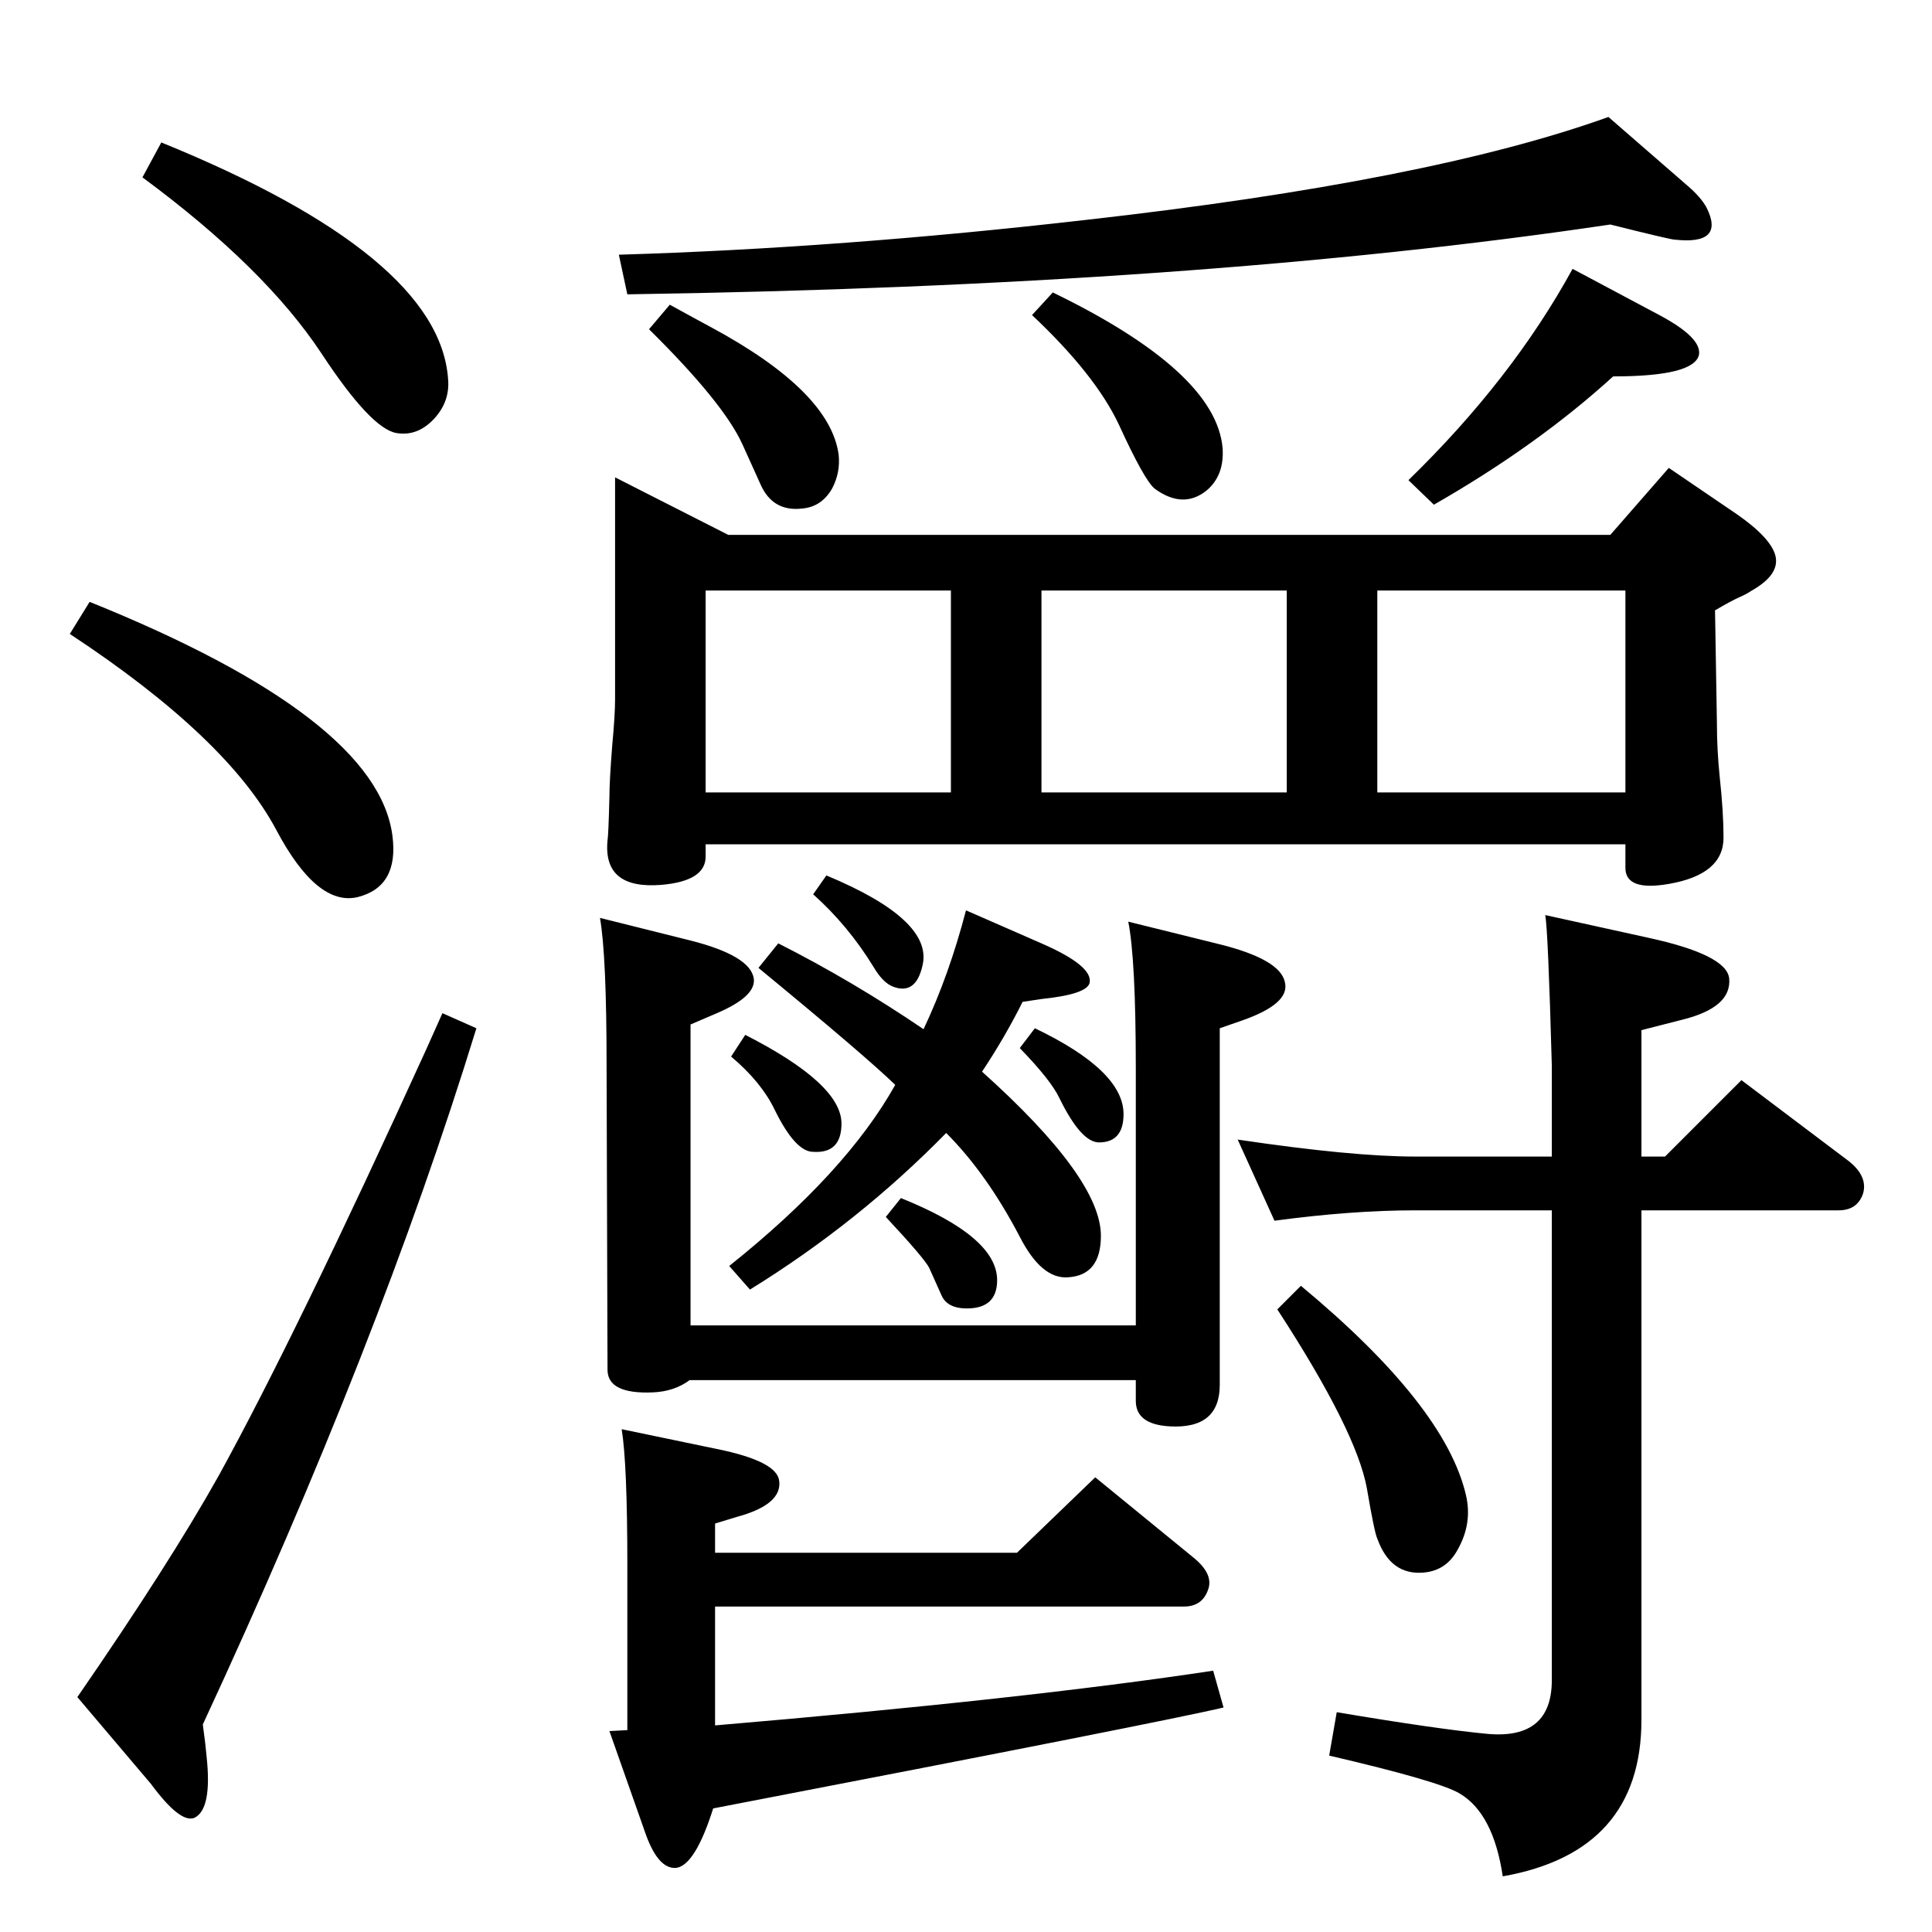 <?xml version="1.0" standalone="no"?>
<!DOCTYPE svg PUBLIC "-//W3C//DTD SVG 1.1//EN" "http://www.w3.org/Graphics/SVG/1.1/DTD/svg11.dtd" >
<svg xmlns="http://www.w3.org/2000/svg" xmlns:xlink="http://www.w3.org/1999/xlink" version="1.1" viewBox="0 0 2048 2048">
  <g transform="matrix(1 0 0 -1 0 2048)">
   <path fill="currentColor"
d="M758 219q330 28 528 58l11 -39q-58 -14 -541 -107q-19 -60 -39 -63q-20 -2 -34 40l-37 105l19 1v175q0 107 -6 144l101 -21q64 -13 66 -34q3 -25 -45 -38l-23 -7v-31h320l83 80l104 -85q21 -17 16 -33q-6 -19 -26 -19h-497v-126zM1707 1810q-437 -65 -1042 -74l-9 42
q235 7 496 37q364 41 553 109l84 -73q14 -12 20 -23q20 -40 -34 -34q-4 0 -68 16zM710 1725q29 -16 44 -24q126 -68 135 -135q2 -19 -7 -36q-11 -19 -31 -21q-32 -4 -45 26l-19 42q-20 44 -99 122zM1116 1738q173 -84 180 -165q2 -29 -17 -45q-25 -20 -55 2q-11 9 -38 68
q-25 53 -92 116zM1667 1763l92 -49q45 -24 42 -42q-5 -23 -91 -23q-80 -73 -190 -136l-27 26q110 107 174 224zM652 1542l120 -61h935l62 71l72 -49q36 -25 41 -44q5 -20 -25 -37q-6 -4 -13 -7q-9 -4 -26 -14l2 -120q0 -28 3 -57q4 -37 4 -64q0 -39 -58 -49q-46 -8 -46 17
v25h-975v-13q0 -26 -47 -30q-62 -5 -57 47q1 6 2 46q0 17 3 55q3 32 3 49v235zM748 1208h260v214h-260v-214zM1104 1208h260v214h-260v-214zM1460 1208h263v214h-263v-214zM1351 754l-39 86q121 -18 188 -18h145v96q-4 145 -7 160l109 -24q83 -18 86 -43q3 -31 -50 -44
l-43 -11v-134h25l81 81l114 -86q20 -16 15 -34q-6 -18 -26 -18h-209v-540q0 -140 -147 -166q-10 67 -46 88q-22 13 -138 40l8 46q107 -18 160 -23q68 -6 68 57v498h-145q-67 0 -149 -11zM1379 685q153 -127 175 -222q7 -30 -9 -58q-12 -22 -36 -24q-35 -3 -49 36
q-3 6 -11 53q-11 61 -95 190zM171 1897q295 -120 304 -251q2 -23 -14 -41q-18 -20 -41 -16q-27 5 -79 84q-60 91 -190 187zM469 974l36 -16q-103 -335 -290 -738q3 -22 4 -34q6 -56 -13 -65q-15 -6 -46 36l-78 92q98 142 150 235q82 149 220 452zM95 1410q305 -123 321 -248
q7 -54 -37 -65q-43 -10 -86 71q-52 98 -219 208zM636 1075l96 -24q63 -16 67 -40q3 -19 -39 -37l-28 -12v-319h472v272q0 116 -8 156l97 -24q64 -16 69 -40q6 -23 -46 -41l-23 -8v-378q0 -47 -53 -44q-36 2 -36 27v22h-473q-16 -12 -39 -13q-48 -2 -48 24l-1 323
q0 116 -7 156zM804 1022l21 26q79 -40 154 -91q27 57 45 126l80 -35q55 -24 51 -42q-3 -12 -51 -17l-20 -3q-19 -38 -43 -74q126 -113 126 -174q0 -42 -35 -44q-28 -2 -51 43q-35 67 -78 110q-93 -95 -208 -166l-22 25q124 99 176 192q-32 31 -145 124zM790 951
q102 -52 102 -94q0 -32 -30 -30q-19 0 -41 45q-14 29 -46 56zM876 1120q113 -47 102 -95q-7 -32 -31 -23q-11 4 -21 21q-27 44 -64 77zM1097 958q94 -45 94 -91q0 -30 -26 -30q-19 0 -42 47q-9 19 -42 53zM955 778q102 -41 102 -87q0 -30 -32 -30q-21 0 -27 14l-13 29
q-5 10 -46 54z" />
  </g>

</svg>
